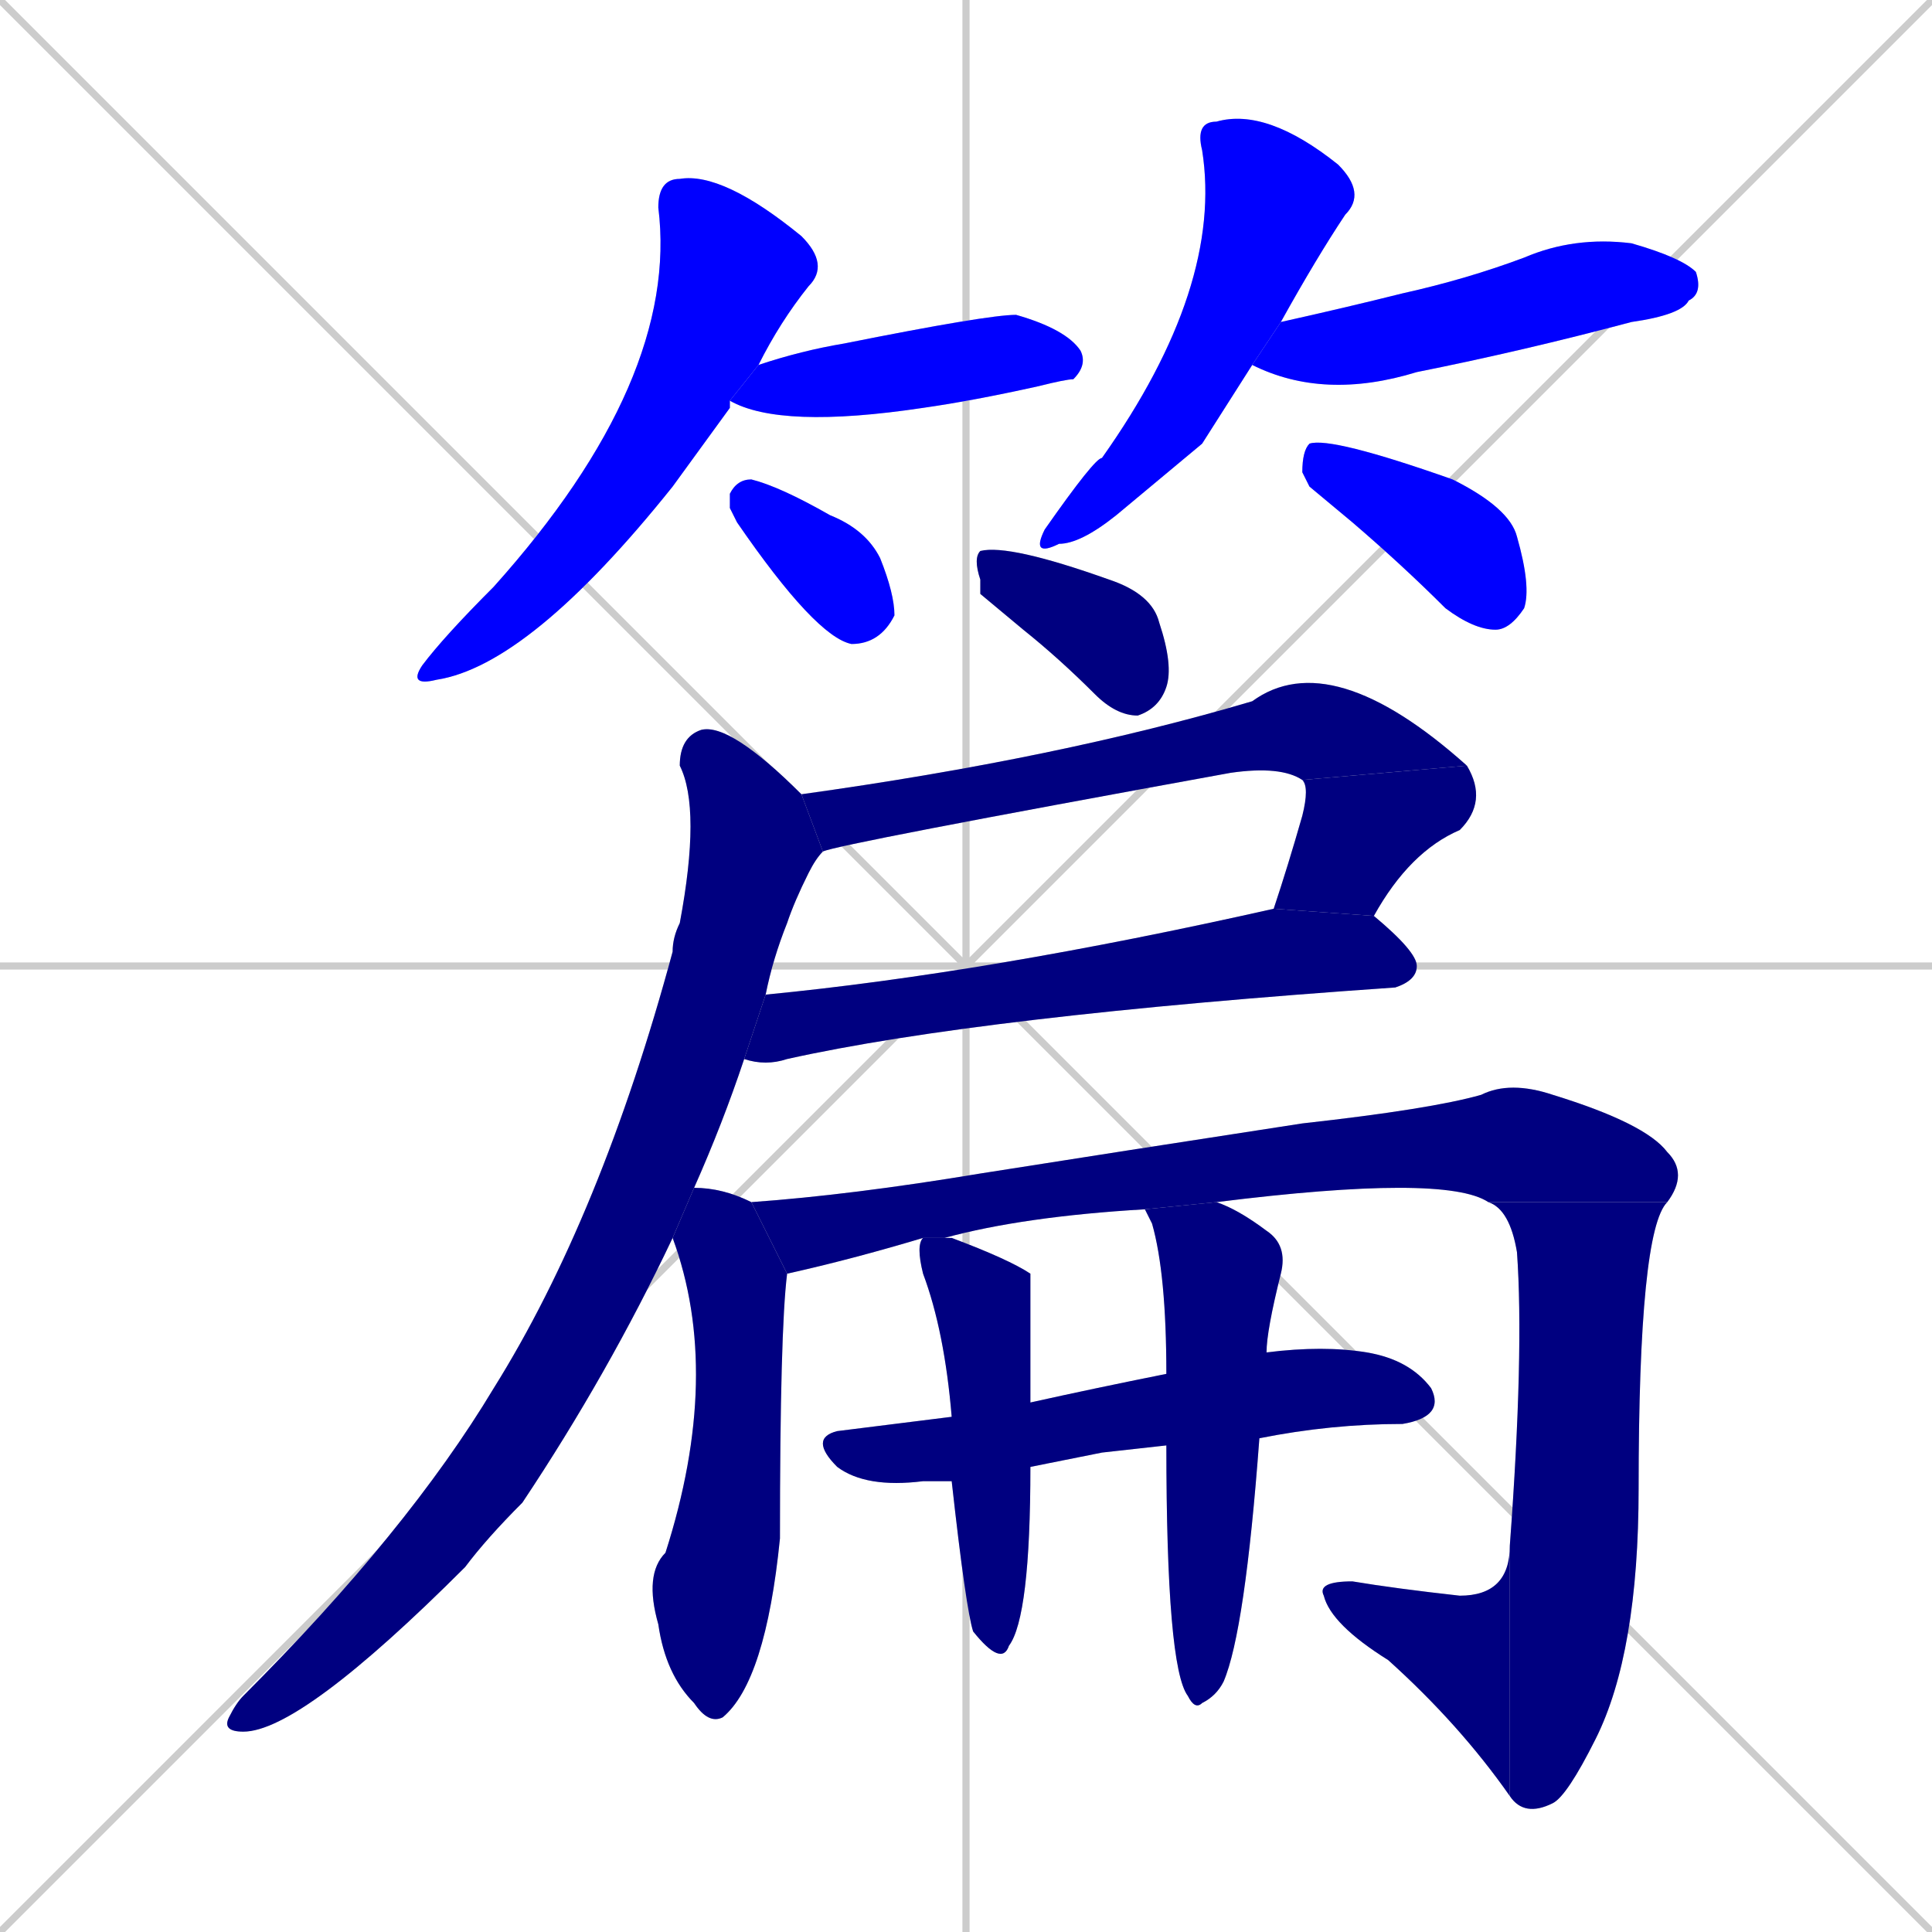 <svg xmlns="http://www.w3.org/2000/svg" xmlns:xlink="http://www.w3.org/1999/xlink" width="270" height="270"><defs><clipPath id="clip-mask-1"><rect x="57" y="24" width="59" height="72"><animate attributeName="y" from="-48" to="24" dur="0.267" begin="0; animate18.end + 1" id="animate1" fill="freeze"/></rect></clipPath><clipPath id="clip-mask-2"><rect x="102" y="44" width="50" height="16"><set attributeName="x" to="52" begin="0; animate18.end + 1" /><animate attributeName="x" from="52" to="102" dur="0.185" begin="animate1.end + 0.5" id="animate2" fill="freeze"/></rect></clipPath><clipPath id="clip-mask-3"><rect x="102" y="67" width="23" height="23"><set attributeName="x" to="79" begin="0; animate18.end + 1" /><animate attributeName="x" from="79" to="102" dur="0.085" begin="animate2.end + 0.5" id="animate3" fill="freeze"/></rect></clipPath><clipPath id="clip-mask-4"><rect x="144" y="15" width="47" height="63"><set attributeName="y" to="-48" begin="0; animate18.end + 1" /><animate attributeName="y" from="-48" to="15" dur="0.233" begin="animate3.end + 0.5" id="animate4" fill="freeze"/></rect></clipPath><clipPath id="clip-mask-5"><rect x="175" y="33" width="63" height="23"><set attributeName="x" to="112" begin="0; animate18.end + 1" /><animate attributeName="x" from="112" to="175" dur="0.233" begin="animate4.end + 0.5" id="animate5" fill="freeze"/></rect></clipPath><clipPath id="clip-mask-6"><rect x="182" y="61" width="32" height="27"><set attributeName="x" to="150" begin="0; animate18.end + 1" /><animate attributeName="x" from="150" to="182" dur="0.119" begin="animate5.end + 0.5" id="animate6" fill="freeze"/></rect></clipPath><clipPath id="clip-mask-7"><rect x="136" y="76" width="28" height="24"><set attributeName="x" to="108" begin="0; animate18.end + 1" /><animate attributeName="x" from="108" to="136" dur="0.104" begin="animate6.end + 0.5" id="animate7" fill="freeze"/></rect></clipPath><clipPath id="clip-mask-8"><rect x="112" y="90" width="93" height="29"><set attributeName="x" to="19" begin="0; animate18.end + 1" /><animate attributeName="x" from="19" to="112" dur="0.344" begin="animate7.end + 0.5" id="animate8" fill="freeze"/></rect></clipPath><clipPath id="clip-mask-9"><rect x="178" y="107" width="30" height="21"><set attributeName="y" to="86" begin="0; animate18.end + 1" /><animate attributeName="y" from="86" to="107" dur="0.078" begin="animate8.end" id="animate9" fill="freeze"/></rect></clipPath><clipPath id="clip-mask-10"><rect x="104" y="127" width="94" height="22"><set attributeName="x" to="10" begin="0; animate18.end + 1" /><animate attributeName="x" from="10" to="104" dur="0.348" begin="animate9.end + 0.5" id="animate10" fill="freeze"/></rect></clipPath><clipPath id="clip-mask-11"><rect x="31" y="101" width="84" height="141"><set attributeName="y" to="-40" begin="0; animate18.end + 1" /><animate attributeName="y" from="-40" to="101" dur="0.522" begin="animate10.end + 0.5" id="animate11" fill="freeze"/></rect></clipPath><clipPath id="clip-mask-12"><rect x="90" y="166" width="20" height="75"><set attributeName="y" to="91" begin="0; animate18.end + 1" /><animate attributeName="y" from="91" to="166" dur="0.278" begin="animate11.end + 0.5" id="animate12" fill="freeze"/></rect></clipPath><clipPath id="clip-mask-13"><rect x="105" y="151" width="131" height="27"><set attributeName="x" to="-26" begin="0; animate18.end + 1" /><animate attributeName="x" from="-26" to="105" dur="0.485" begin="animate12.end + 0.5" id="animate13" fill="freeze"/></rect></clipPath><clipPath id="clip-mask-14"><rect x="208" y="168" width="25" height="86"><set attributeName="y" to="82" begin="0; animate18.end + 1" /><animate attributeName="y" from="82" to="168" dur="0.319" begin="animate13.end" id="animate14" fill="freeze"/></rect></clipPath><clipPath id="clip-mask-15"><rect x="184" y="216" width="27" height="35"><set attributeName="x" to="211" begin="0; animate18.end + 1" /><animate attributeName="x" from="211" to="184" dur="0.100" begin="animate14.end" id="animate15" fill="freeze"/></rect></clipPath><clipPath id="clip-mask-16"><rect x="113" y="188" width="89" height="20"><set attributeName="x" to="24" begin="0; animate18.end + 1" /><animate attributeName="x" from="24" to="113" dur="0.330" begin="animate15.end + 0.5" id="animate16" fill="freeze"/></rect></clipPath><clipPath id="clip-mask-17"><rect x="128" y="173" width="16" height="60"><set attributeName="y" to="113" begin="0; animate18.end + 1" /><animate attributeName="y" from="113" to="173" dur="0.222" begin="animate16.end + 0.5" id="animate17" fill="freeze"/></rect></clipPath><clipPath id="clip-mask-18"><rect x="160" y="168" width="20" height="71"><set attributeName="y" to="97" begin="0; animate18.end + 1" /><animate attributeName="y" from="97" to="168" dur="0.263" begin="animate17.end + 0.5" id="animate18" fill="freeze"/></rect></clipPath></defs><path d="M 0 0 L 270 270 M 270 0 L 0 270 M 135 0 L 135 270 M 0 135 L 270 135" stroke="#CCCCCC" /><path d="M 102 57 L 94 68 Q 74 93 61 95 Q 57 96 59 93 Q 62 89 69 82 Q 95 53 92 29 Q 92 25 95 25 Q 101 24 112 33 Q 116 37 113 40 Q 109 45 106 51 L 102 56" fill="#CCCCCC"/><path d="M 106 51 Q 112 49 118 48 Q 138 44 142 44 Q 149 46 151 49 Q 152 51 150 53 Q 149 53 145 54 Q 136 56 129 57 Q 109 60 102 56" fill="#CCCCCC"/><path d="M 102 71 L 102 69 Q 103 67 105 67 Q 109 68 116 72 Q 121 74 123 78 Q 125 83 125 86 Q 123 90 119 90 Q 114 89 103 73" fill="#CCCCCC"/><path d="M 168 62 L 156 72 Q 151 76 148 76 Q 144 78 146 74 Q 153 64 154 64 Q 171 40 168 21 Q 167 17 170 17 Q 177 15 187 23 Q 191 27 188 30 Q 184 36 179 45 L 175 51" fill="#CCCCCC"/><path d="M 179 45 Q 188 43 196 41 Q 205 39 213 36 Q 220 33 228 34 Q 235 36 237 38 Q 238 41 236 42 Q 235 44 228 45 Q 213 49 198 52 Q 185 56 175 51" fill="#CCCCCC"/><path d="M 183 68 L 182 66 Q 182 63 183 62 Q 186 61 203 67 Q 211 71 212 75 Q 214 82 213 85 Q 211 88 209 88 Q 206 88 202 85 Q 196 79 189 73" fill="#CCCCCC"/><path d="M 137 83 L 137 81 Q 136 78 137 77 Q 141 76 155 81 Q 161 83 162 87 Q 164 93 163 96 Q 162 99 159 100 Q 156 100 153 97 Q 148 92 143 88" fill="#CCCCCC"/><path d="M 182 109 Q 179 107 172 108 Q 117 118 115 119 L 112 111 Q 148 106 175 98 Q 186 90 205 107" fill="#CCCCCC"/><path d="M 178 127 Q 180 121 182 114 Q 183 110 182 109 L 205 107 Q 208 112 204 116 Q 197 119 192 128" fill="#CCCCCC"/><path d="M 107 139 Q 138 136 178 127 L 192 128 Q 198 133 198 135 Q 198 137 195 138 Q 137 142 110 148 Q 107 149 104 148" fill="#CCCCCC"/><path d="M 94 173 Q 85 192 73 210 Q 68 215 65 219 Q 42 242 34 242 Q 31 242 32 240 Q 33 238 34 237 Q 57 214 69 194 Q 84 170 94 133 Q 94 131 95 129 Q 98 113 95 107 Q 95 103 98 102 Q 102 101 112 111 L 115 119 Q 114 120 113 122 Q 111 126 110 129 Q 108 134 107 139 L 104 148 Q 101 157 97 166" fill="#CCCCCC"/><path d="M 110 178 Q 109 186 109 215 Q 107 235 101 240 Q 99 241 97 238 Q 93 234 92 227 Q 90 220 93 217 Q 101 192 94 173 L 97 166 Q 101 166 105 168" fill="#CCCCCC"/><path d="M 160 169 Q 143 170 132 173 L 129 173 Q 119 176 110 178 L 105 168 Q 119 167 137 164 Q 156 161 182 157 Q 200 155 207 153 Q 211 151 217 153 Q 230 157 233 161 Q 236 164 233 168 L 208 168 Q 202 164 170 168" fill="#CCCCCC"/><path d="M 233 168 Q 229 172 229 208 Q 229 231 223 243 Q 219 251 217 252 Q 213 254 211 251 L 211 216 Q 213 189 212 175 Q 211 169 208 168" fill="#CCCCCC"/><path d="M 211 251 Q 204 241 194 232 Q 186 227 185 223 Q 184 221 189 221 Q 195 222 204 223 Q 211 223 211 216" fill="#CCCCCC"/><path d="M 154 203 L 144 205 L 133 207 Q 131 207 129 207 Q 121 208 117 205 Q 113 201 117 200 Q 125 199 133 198 L 144 196 Q 153 194 163 192 L 177 189 Q 185 188 191 189 Q 197 190 200 194 Q 202 198 196 199 Q 186 199 176 201 L 163 202" fill="#CCCCCC"/><path d="M 144 205 Q 144 226 141 230 Q 140 233 136 228 Q 135 225 133 207 L 133 198 Q 132 186 129 178 Q 128 174 129 173 L 132 173 Q 133 173 133 173 Q 141 176 144 178 Q 144 178 144 196" fill="#CCCCCC"/><path d="M 163 192 Q 163 178 161 171 Q 160 169 160 169 L 170 168 Q 173 169 177 172 Q 180 174 179 178 Q 177 186 177 189 L 176 201 Q 174 228 171 235 Q 170 237 168 238 Q 167 239 166 237 Q 163 233 163 202" fill="#CCCCCC"/><path d="M 102 57 L 94 68 Q 74 93 61 95 Q 57 96 59 93 Q 62 89 69 82 Q 95 53 92 29 Q 92 25 95 25 Q 101 24 112 33 Q 116 37 113 40 Q 109 45 106 51 L 102 56" fill="#0000ff" clip-path="url(#clip-mask-1)" /><path d="M 106 51 Q 112 49 118 48 Q 138 44 142 44 Q 149 46 151 49 Q 152 51 150 53 Q 149 53 145 54 Q 136 56 129 57 Q 109 60 102 56" fill="#0000ff" clip-path="url(#clip-mask-2)" /><path d="M 102 71 L 102 69 Q 103 67 105 67 Q 109 68 116 72 Q 121 74 123 78 Q 125 83 125 86 Q 123 90 119 90 Q 114 89 103 73" fill="#0000ff" clip-path="url(#clip-mask-3)" /><path d="M 168 62 L 156 72 Q 151 76 148 76 Q 144 78 146 74 Q 153 64 154 64 Q 171 40 168 21 Q 167 17 170 17 Q 177 15 187 23 Q 191 27 188 30 Q 184 36 179 45 L 175 51" fill="#0000ff" clip-path="url(#clip-mask-4)" /><path d="M 179 45 Q 188 43 196 41 Q 205 39 213 36 Q 220 33 228 34 Q 235 36 237 38 Q 238 41 236 42 Q 235 44 228 45 Q 213 49 198 52 Q 185 56 175 51" fill="#0000ff" clip-path="url(#clip-mask-5)" /><path d="M 183 68 L 182 66 Q 182 63 183 62 Q 186 61 203 67 Q 211 71 212 75 Q 214 82 213 85 Q 211 88 209 88 Q 206 88 202 85 Q 196 79 189 73" fill="#0000ff" clip-path="url(#clip-mask-6)" /><path d="M 137 83 L 137 81 Q 136 78 137 77 Q 141 76 155 81 Q 161 83 162 87 Q 164 93 163 96 Q 162 99 159 100 Q 156 100 153 97 Q 148 92 143 88" fill="#000080" clip-path="url(#clip-mask-7)" /><path d="M 182 109 Q 179 107 172 108 Q 117 118 115 119 L 112 111 Q 148 106 175 98 Q 186 90 205 107" fill="#000080" clip-path="url(#clip-mask-8)" /><path d="M 178 127 Q 180 121 182 114 Q 183 110 182 109 L 205 107 Q 208 112 204 116 Q 197 119 192 128" fill="#000080" clip-path="url(#clip-mask-9)" /><path d="M 107 139 Q 138 136 178 127 L 192 128 Q 198 133 198 135 Q 198 137 195 138 Q 137 142 110 148 Q 107 149 104 148" fill="#000080" clip-path="url(#clip-mask-10)" /><path d="M 94 173 Q 85 192 73 210 Q 68 215 65 219 Q 42 242 34 242 Q 31 242 32 240 Q 33 238 34 237 Q 57 214 69 194 Q 84 170 94 133 Q 94 131 95 129 Q 98 113 95 107 Q 95 103 98 102 Q 102 101 112 111 L 115 119 Q 114 120 113 122 Q 111 126 110 129 Q 108 134 107 139 L 104 148 Q 101 157 97 166" fill="#000080" clip-path="url(#clip-mask-11)" /><path d="M 110 178 Q 109 186 109 215 Q 107 235 101 240 Q 99 241 97 238 Q 93 234 92 227 Q 90 220 93 217 Q 101 192 94 173 L 97 166 Q 101 166 105 168" fill="#000080" clip-path="url(#clip-mask-12)" /><path d="M 160 169 Q 143 170 132 173 L 129 173 Q 119 176 110 178 L 105 168 Q 119 167 137 164 Q 156 161 182 157 Q 200 155 207 153 Q 211 151 217 153 Q 230 157 233 161 Q 236 164 233 168 L 208 168 Q 202 164 170 168" fill="#000080" clip-path="url(#clip-mask-13)" /><path d="M 233 168 Q 229 172 229 208 Q 229 231 223 243 Q 219 251 217 252 Q 213 254 211 251 L 211 216 Q 213 189 212 175 Q 211 169 208 168" fill="#000080" clip-path="url(#clip-mask-14)" /><path d="M 211 251 Q 204 241 194 232 Q 186 227 185 223 Q 184 221 189 221 Q 195 222 204 223 Q 211 223 211 216" fill="#000080" clip-path="url(#clip-mask-15)" /><path d="M 154 203 L 144 205 L 133 207 Q 131 207 129 207 Q 121 208 117 205 Q 113 201 117 200 Q 125 199 133 198 L 144 196 Q 153 194 163 192 L 177 189 Q 185 188 191 189 Q 197 190 200 194 Q 202 198 196 199 Q 186 199 176 201 L 163 202" fill="#000080" clip-path="url(#clip-mask-16)" /><path d="M 144 205 Q 144 226 141 230 Q 140 233 136 228 Q 135 225 133 207 L 133 198 Q 132 186 129 178 Q 128 174 129 173 L 132 173 Q 133 173 133 173 Q 141 176 144 178 Q 144 178 144 196" fill="#000080" clip-path="url(#clip-mask-17)" /><path d="M 163 192 Q 163 178 161 171 Q 160 169 160 169 L 170 168 Q 173 169 177 172 Q 180 174 179 178 Q 177 186 177 189 L 176 201 Q 174 228 171 235 Q 170 237 168 238 Q 167 239 166 237 Q 163 233 163 202" fill="#000080" clip-path="url(#clip-mask-18)" /></svg>